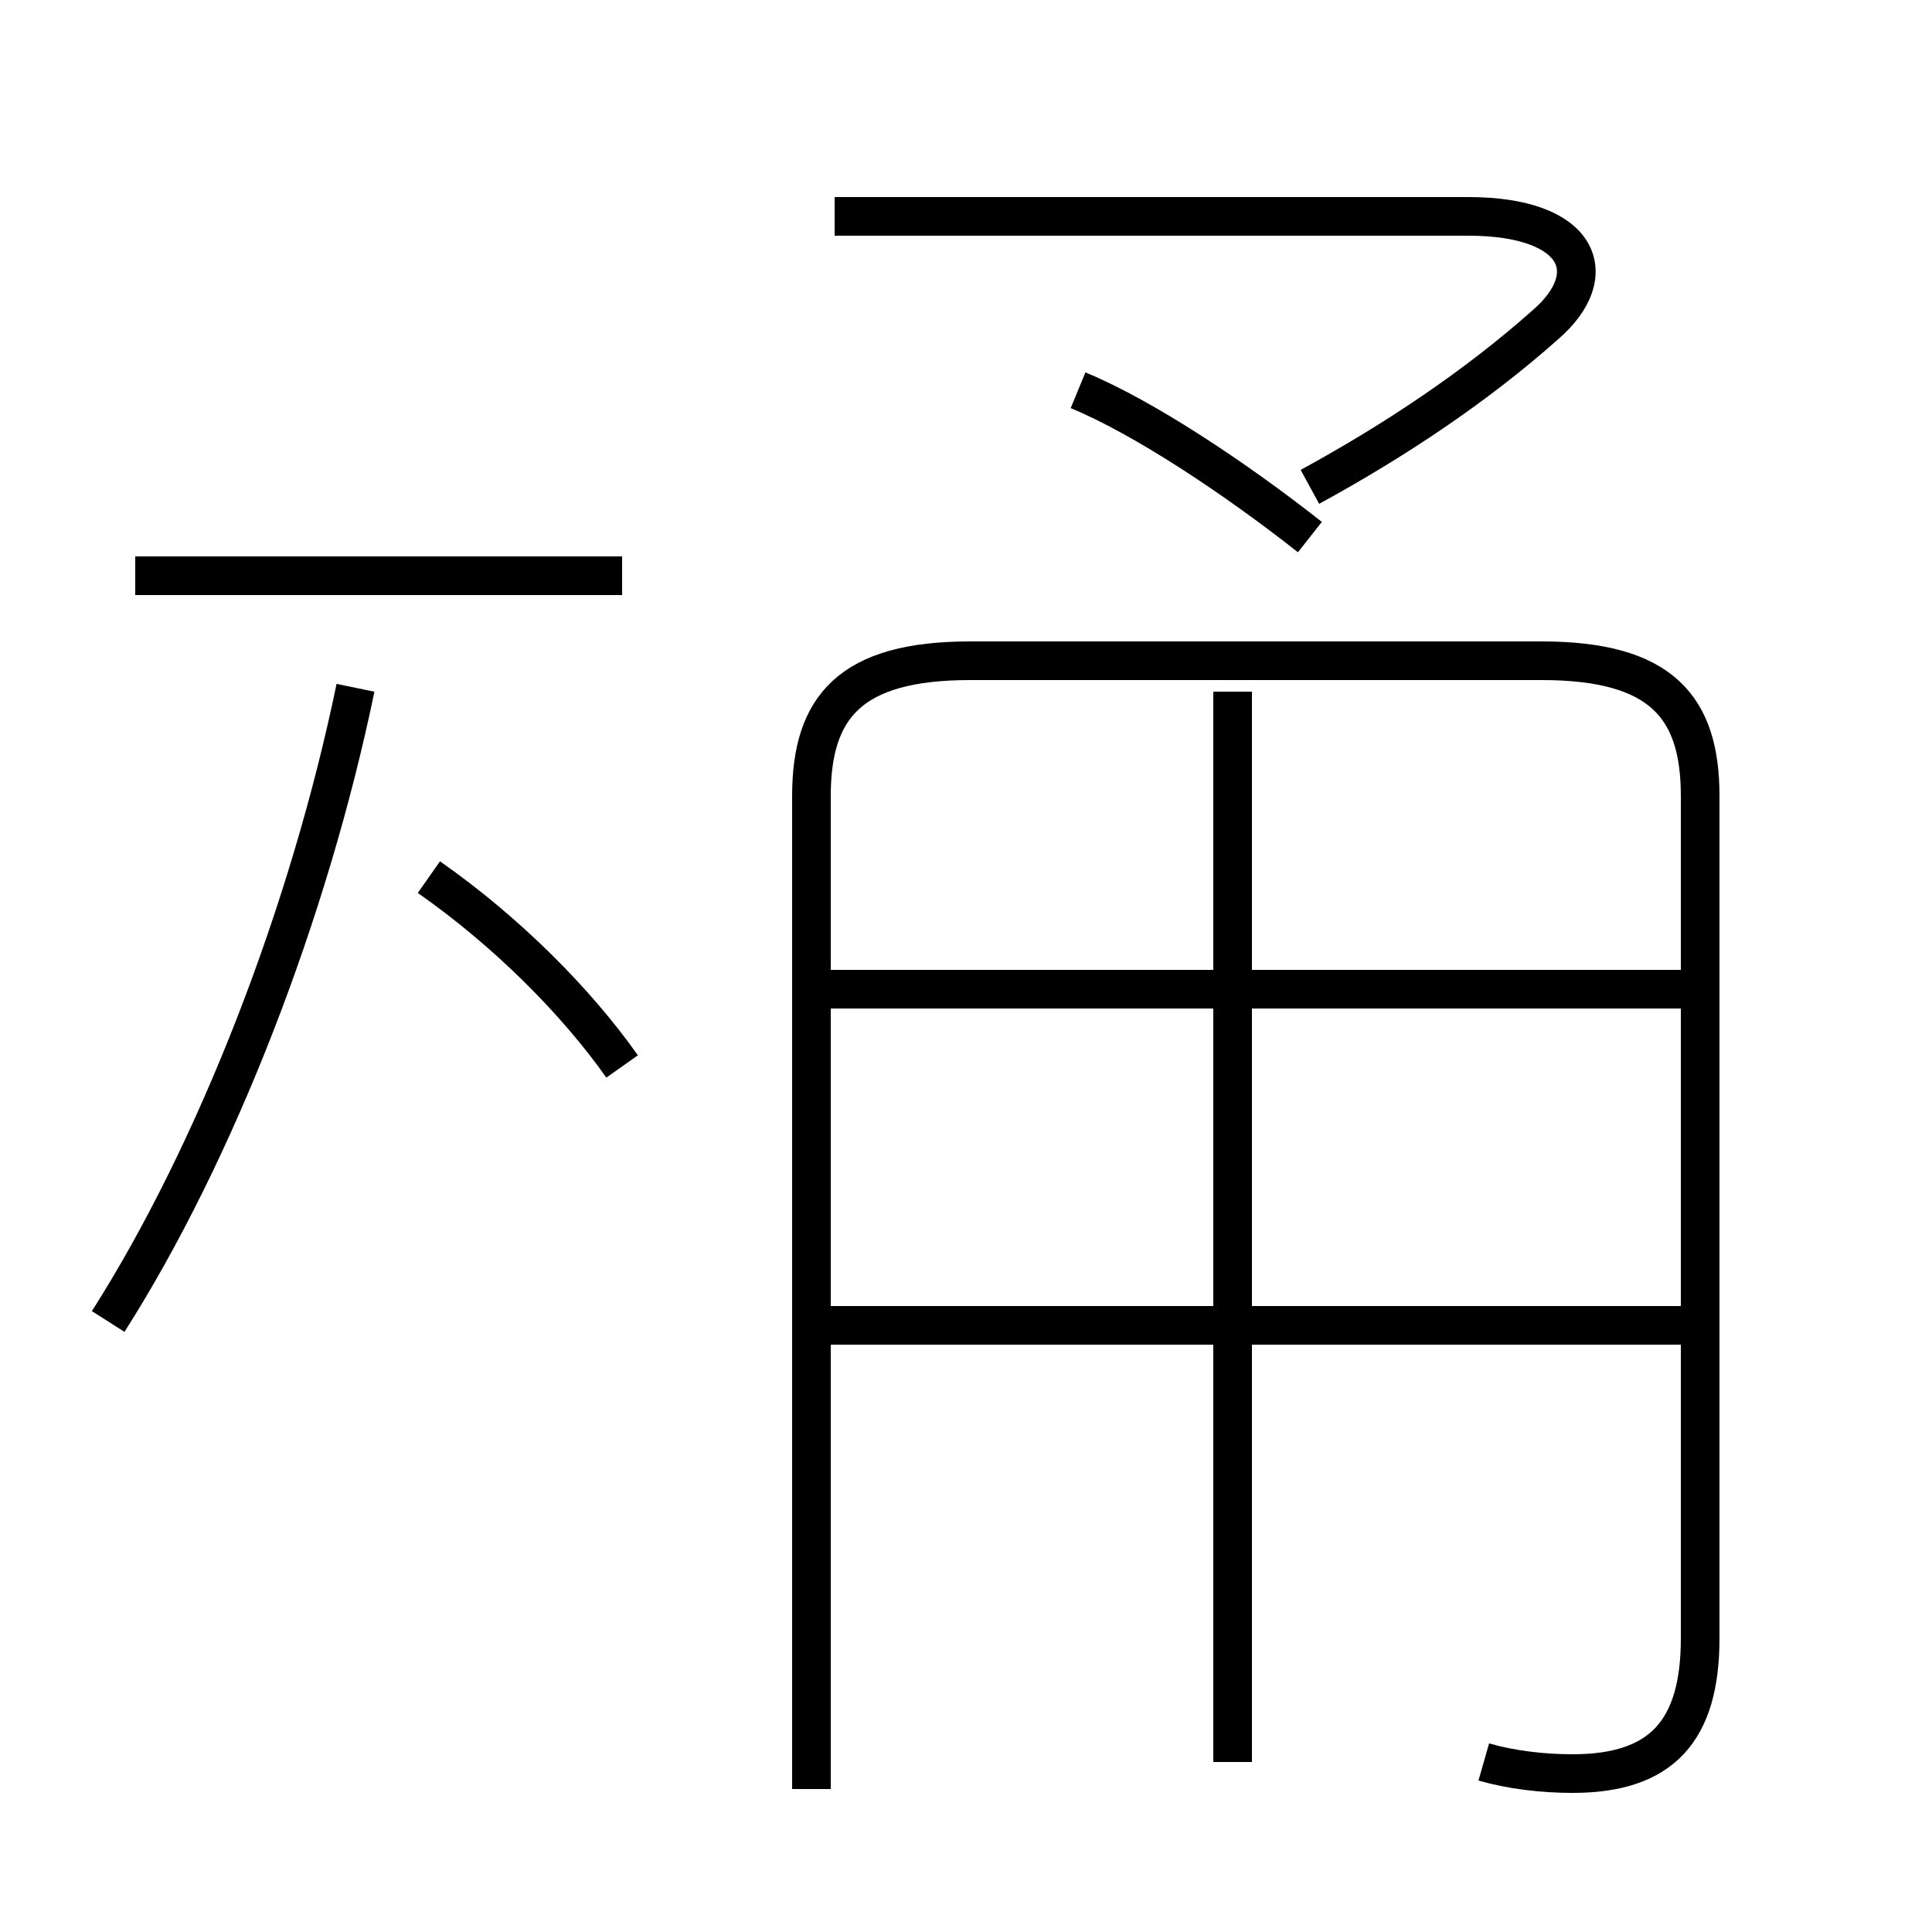 <?xml version='1.0' encoding='utf8'?>
<svg viewBox="0.0 -6.0 50.0 50.0" version="1.1" xmlns="http://www.w3.org/2000/svg">
<rect x="0.0" y="-6.0" width="50.0" height="50.0" fill="#808080" stroke="none"/>
<rect x="-1000" y="-1000" width="2000" height="2000" stroke="white" fill="white"/>
<g style="fill:white;stroke:#000000;  stroke-width:1">
<path d="M 38.4 1.6 C 39.1 1.8 39.9 1.9 40.7 1.9 C 43.0 1.9 44.0 0.8 44.0 -1.6 L 44.0 -23.4 C 44.0 -25.7 43.0 -26.9 39.9 -26.9 L 25.1 -26.9 C 22.0 -26.9 21.0 -25.7 21.0 -23.4 L 21.0 2.3 M 2.8 -9.8 C 5.6 -14.2 8.0 -20.4 9.2 -26.2 M 16.1 -29.1 L 3.5 -29.1 M 16.1 -16.4 C 14.9 -18.1 13.1 -19.9 11.1 -21.3 M 43.5 -9.7 L 21.4 -9.7 M 31.9 1.6 L 31.9 -26.1 M 43.5 -18.4 L 21.4 -18.4 M 33.9 -30.1 C 32.0 -31.6 29.6 -33.2 27.9 -33.9 M 33.9 -31.4 C 36.1 -32.6 38.2 -34.0 40.0 -35.6 C 41.5 -36.9 40.9 -38.4 38.0 -38.4 L 21.6 -38.4" transform="translate(0.0, 38.0)" />
</g>
</svg>